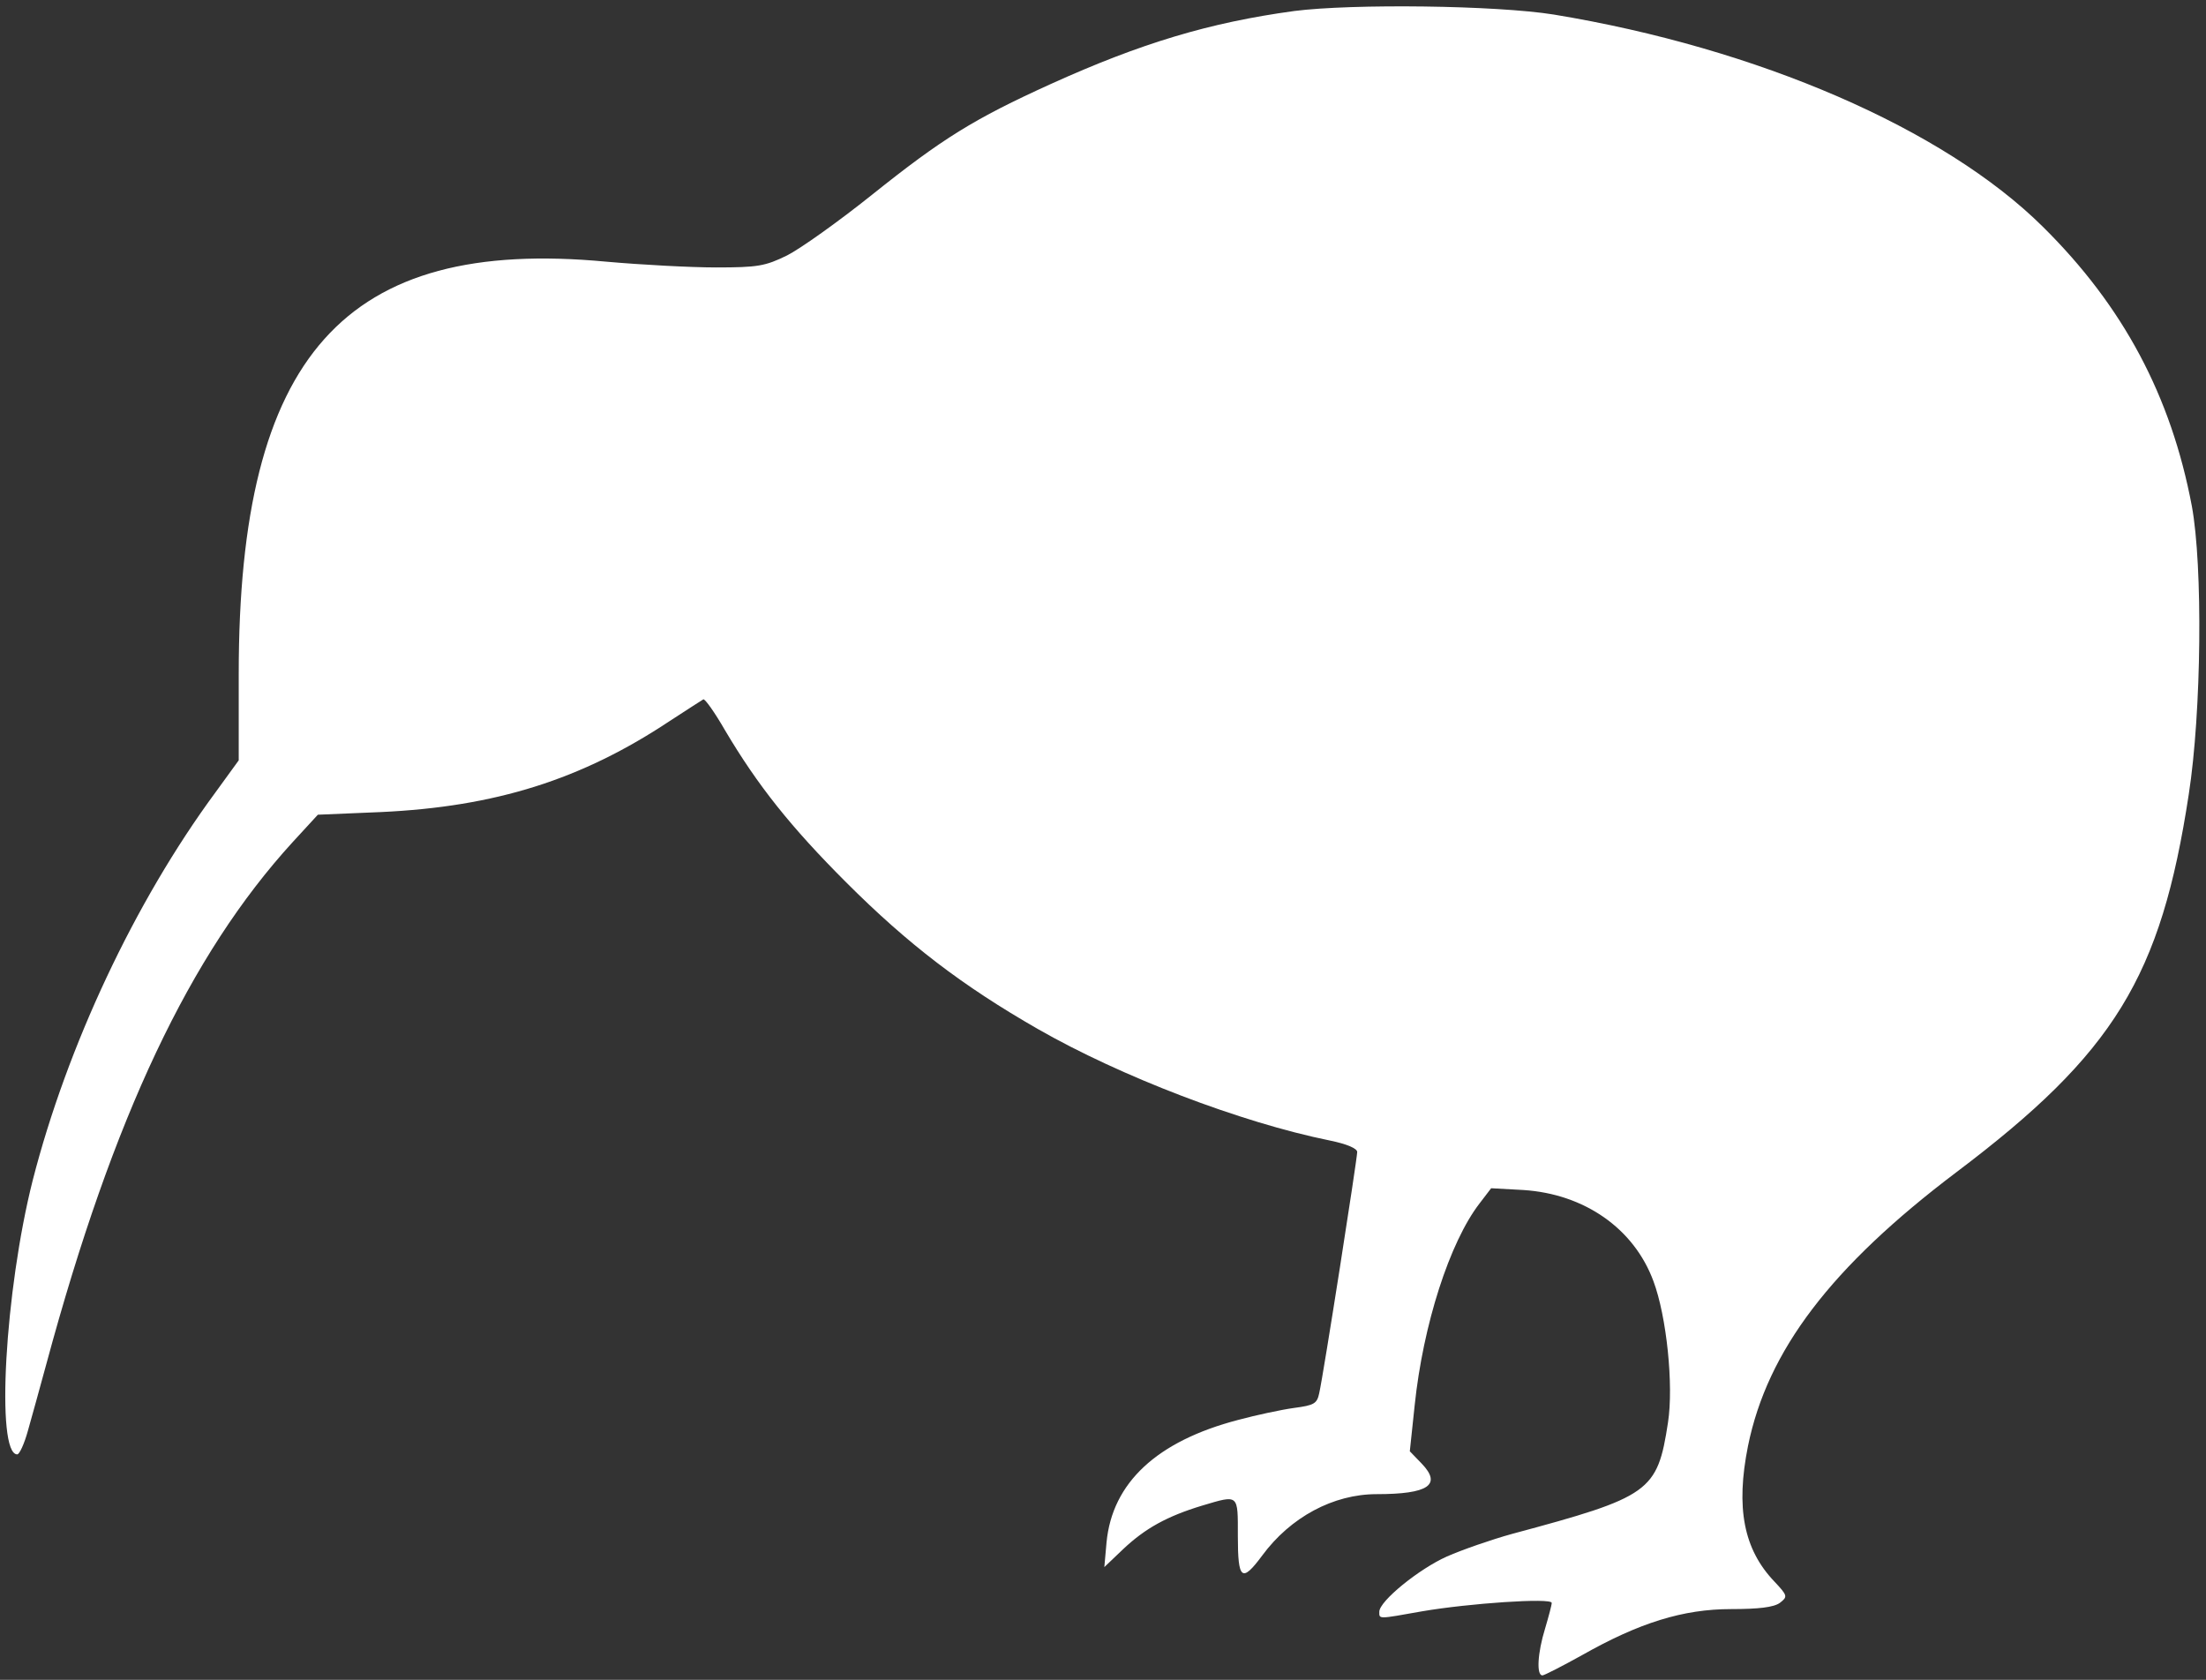 <?xml version="1.0" standalone="no"?>
<!DOCTYPE svg PUBLIC "-//W3C//DTD SVG 20010904//EN"
 "http://www.w3.org/TR/2001/REC-SVG-20010904/DTD/svg10.dtd">
<svg version="1.0" xmlns="http://www.w3.org/2000/svg"
 width="499pt" height="380pt" viewBox="0 0 499 380"
 preserveAspectRatio="xMidYMid meet">

<rect x="0" y="0" width="499" height="380" fill="#333333" stroke="none"/>

<g transform="translate(0,380) scale(0.1,-0.1)"
fill="#FFFFFF" stroke="none">
<path d="M2927 3775 c-191 -26 -347 -73 -550 -165 -174 -79 -245 -123 -405
-251 -75 -60 -162 -122 -192 -137 -49 -24 -66 -27 -160 -27 -58 0 -169 6 -248
13 -593 56 -832 -212 -832 -932 l0 -196 -53 -73 c-182 -247 -335 -573 -413
-877 -63 -249 -84 -620 -35 -620 5 0 16 24 24 53 8 28 27 97 42 152 151 559
325 926 557 1180 l57 62 143 6 c258 12 453 73 653 206 38 25 73 47 76 49 4 1
26 -30 49 -70 74 -125 149 -219 274 -344 140 -140 263 -234 434 -332 187 -107
458 -211 660 -252 39 -8 62 -18 62 -26 0 -15 -76 -502 -86 -546 -5 -23 -11
-27 -57 -33 -29 -4 -85 -16 -126 -27 -184 -48 -285 -142 -298 -277 l-5 -56 43
41 c50 47 99 74 178 98 84 25 81 27 81 -69 0 -99 9 -106 55 -44 64 87 161 139
259 139 117 0 148 21 102 69 l-27 28 11 104 c19 182 79 369 147 457 l26 34 73
-4 c138 -9 250 -87 294 -206 30 -80 46 -236 33 -320 -24 -157 -40 -168 -353
-252 -47 -13 -113 -36 -147 -51 -63 -28 -153 -101 -153 -125 0 -17 -4 -17 97
1 105 18 293 31 293 19 0 -5 -7 -31 -15 -58 -17 -55 -20 -106 -6 -106 4 0 45
21 90 46 129 73 228 104 337 104 62 0 96 4 110 14 18 14 18 16 -12 48 -70 73
-88 167 -60 307 44 216 188 405 471 619 358 270 463 442 526 855 29 187 32
516 7 652 -47 249 -155 452 -337 632 -224 222 -645 404 -1106 480 -131 21
-455 25 -588 8z"/>
</g>
</svg>
